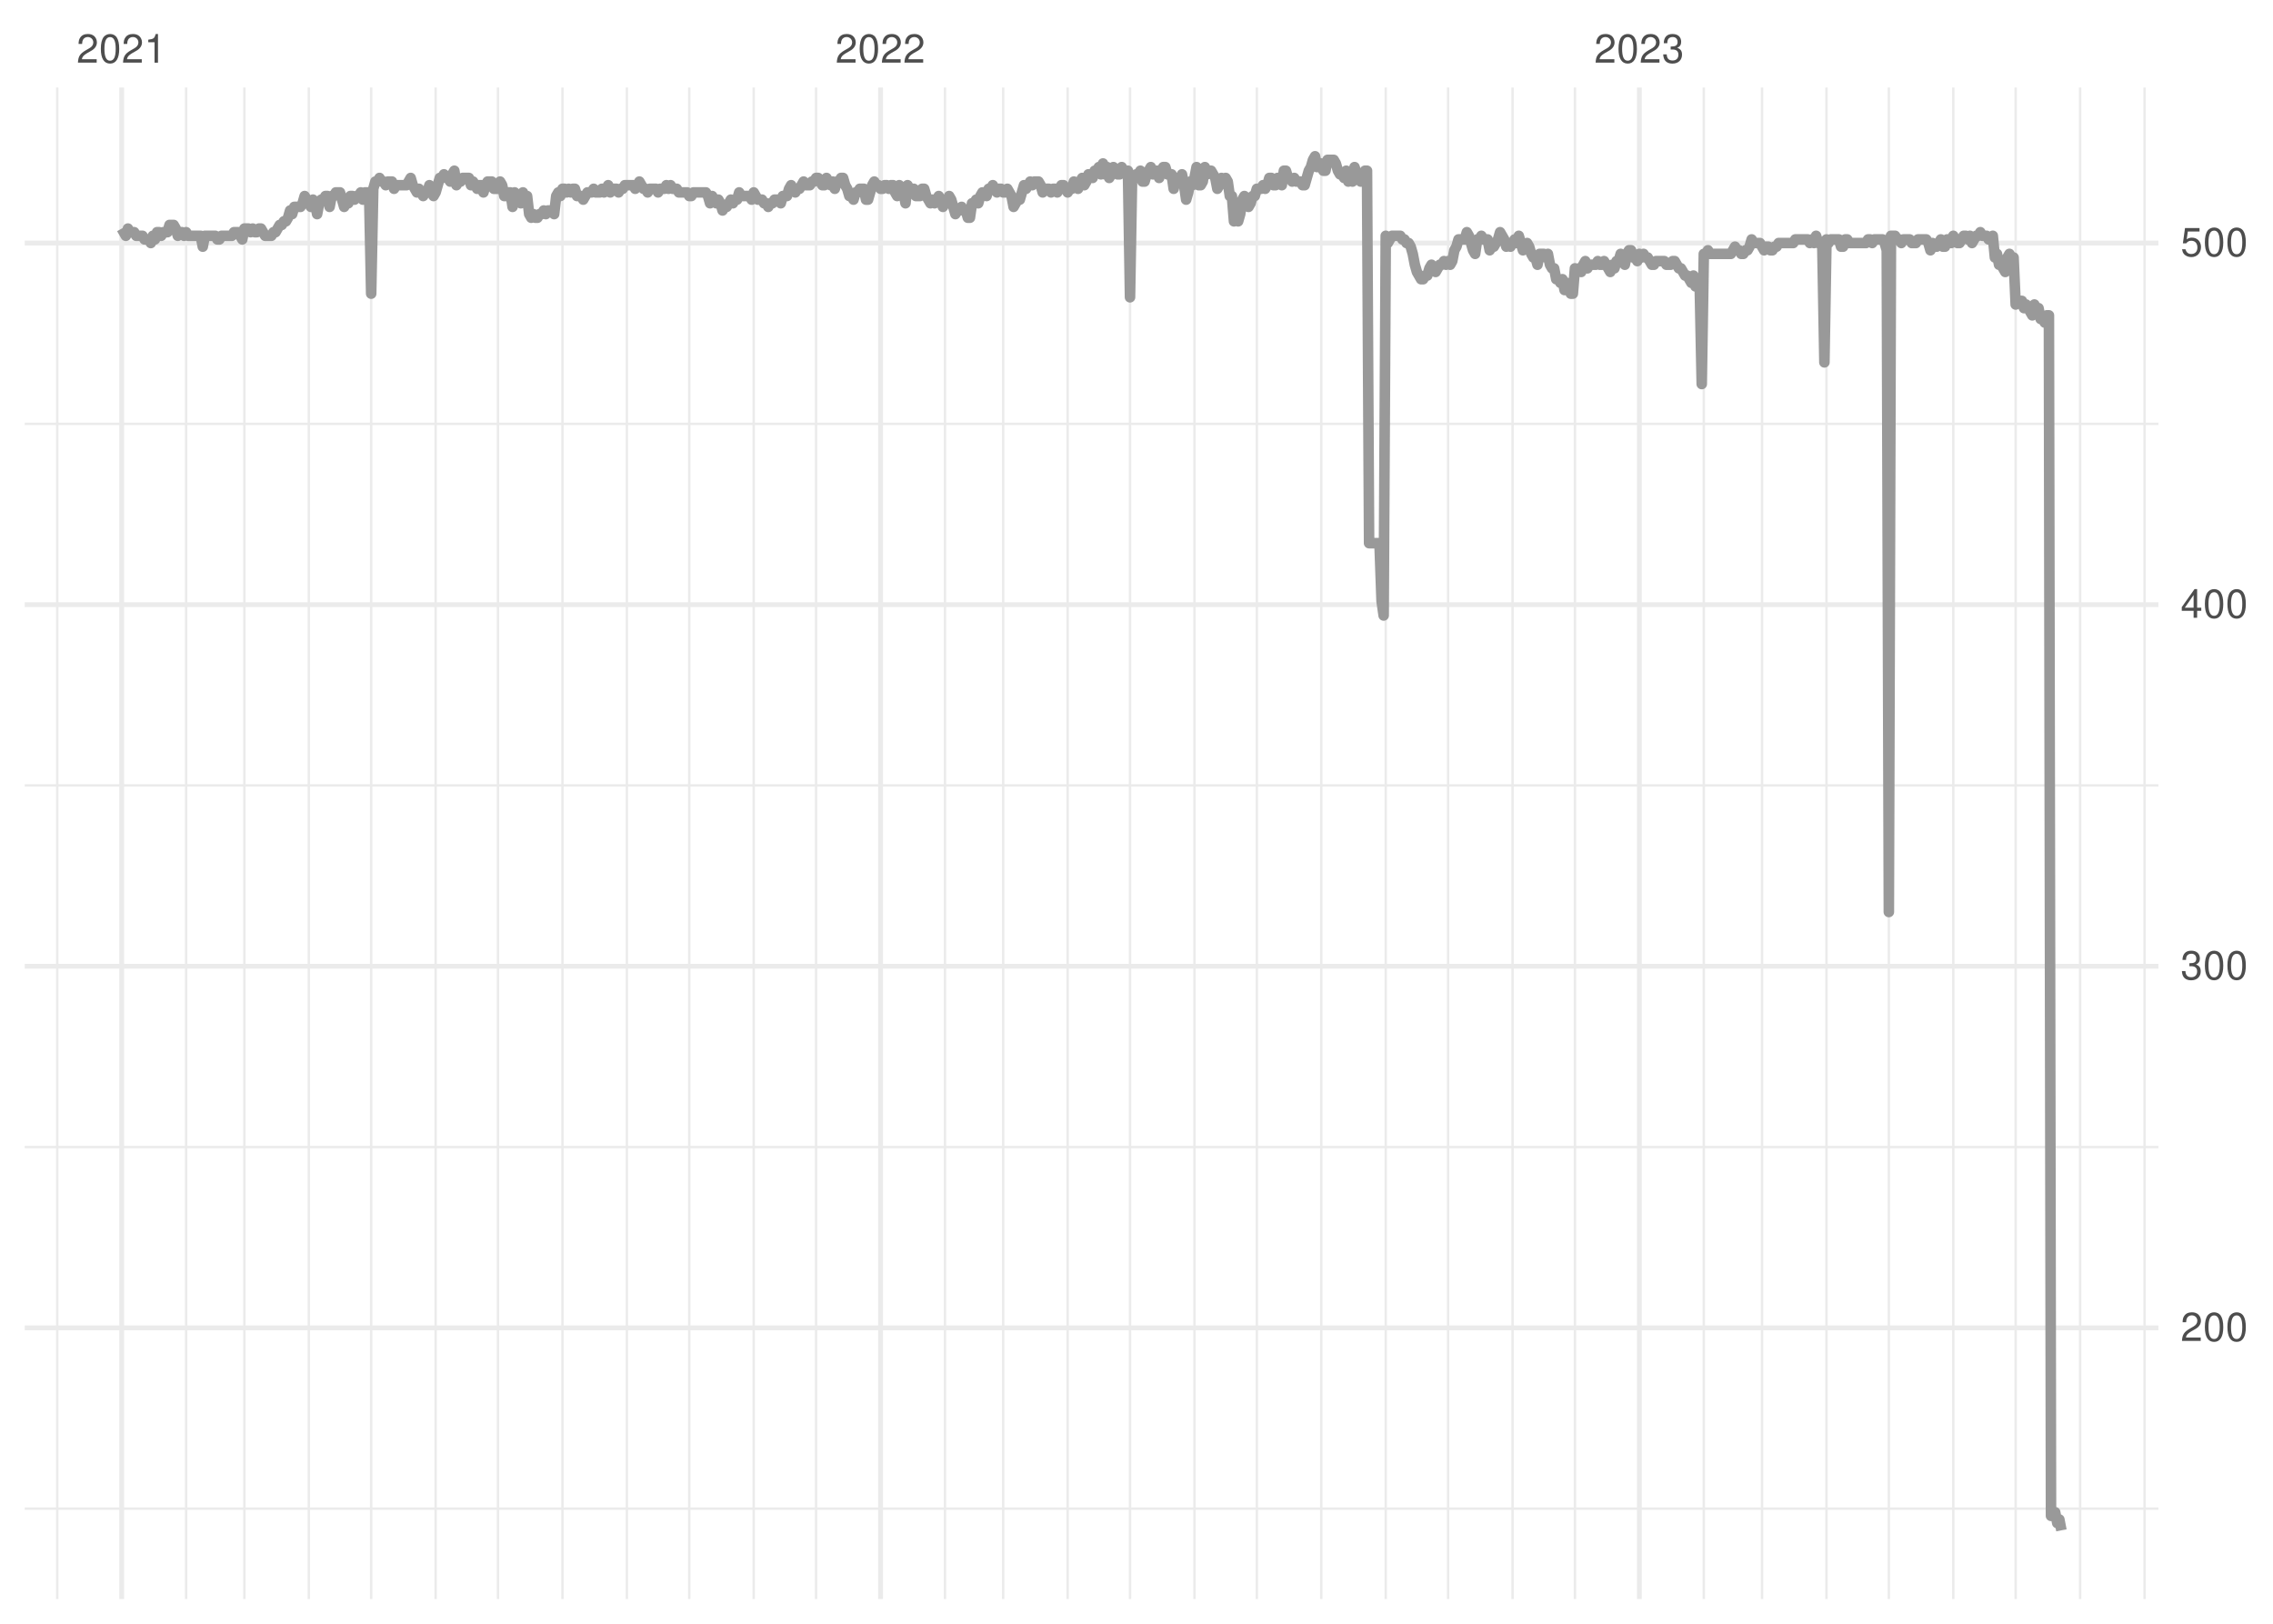 <?xml version="1.0" encoding="UTF-8"?>
<svg xmlns="http://www.w3.org/2000/svg" xmlns:xlink="http://www.w3.org/1999/xlink" width="504pt" height="360pt" viewBox="0 0 504 360" version="1.1">
<defs>
<g>
<symbol overflow="visible" id="glyph0-0">
<path style="stroke:none;" d=""/>
</symbol>
<symbol overflow="visible" id="glyph0-1">
<path style="stroke:none;" d="M 4.453 -0.766 L 1.172 -0.766 C 1.25 -1.297 1.531 -1.625 2.297 -2.094 L 3.172 -2.594 C 4.047 -3.062 4.5 -3.719 4.5 -4.5 C 4.5 -5.031 4.281 -5.531 3.922 -5.875 C 3.547 -6.203 3.094 -6.359 2.5 -6.359 C 1.703 -6.359 1.125 -6.078 0.781 -5.531 C 0.547 -5.203 0.453 -4.797 0.438 -4.156 L 1.219 -4.156 C 1.234 -4.594 1.297 -4.844 1.406 -5.062 C 1.594 -5.438 2 -5.688 2.469 -5.688 C 3.172 -5.688 3.703 -5.172 3.703 -4.484 C 3.703 -3.969 3.406 -3.531 2.859 -3.219 L 2.047 -2.75 C 0.75 -2 0.375 -1.406 0.297 -0.016 L 4.453 -0.016 Z M 4.453 -0.766 "/>
</symbol>
<symbol overflow="visible" id="glyph0-2">
<path style="stroke:none;" d="M 2.422 -6.359 C 1.844 -6.359 1.312 -6.094 0.984 -5.672 C 0.578 -5.109 0.375 -4.25 0.375 -3.078 C 0.375 -0.938 1.078 0.203 2.422 0.203 C 3.734 0.203 4.453 -0.938 4.453 -3.031 C 4.453 -4.25 4.266 -5.078 3.859 -5.672 C 3.531 -6.109 3.016 -6.359 2.422 -6.359 Z M 2.422 -5.672 C 3.25 -5.672 3.672 -4.828 3.672 -3.094 C 3.672 -1.281 3.266 -0.438 2.406 -0.438 C 1.578 -0.438 1.172 -1.312 1.172 -3.062 C 1.172 -4.828 1.578 -5.672 2.422 -5.672 Z M 2.422 -5.672 "/>
</symbol>
<symbol overflow="visible" id="glyph0-3">
<path style="stroke:none;" d="M 2.281 -4.531 L 2.281 0 L 3.047 0 L 3.047 -6.359 L 2.547 -6.359 C 2.266 -5.391 2.094 -5.25 0.891 -5.094 L 0.891 -4.531 Z M 2.281 -4.531 "/>
</symbol>
<symbol overflow="visible" id="glyph0-4">
<path style="stroke:none;" d="M 1.938 -2.922 L 2.359 -2.922 C 3.203 -2.922 3.656 -2.531 3.656 -1.766 C 3.656 -0.969 3.172 -0.484 2.375 -0.484 C 1.516 -0.484 1.109 -0.922 1.062 -1.844 L 0.281 -1.844 C 0.312 -1.344 0.406 -1 0.547 -0.719 C 0.875 -0.109 1.484 0.203 2.344 0.203 C 3.625 0.203 4.453 -0.578 4.453 -1.781 C 4.453 -2.594 4.141 -3.031 3.391 -3.297 C 3.969 -3.531 4.266 -3.969 4.266 -4.609 C 4.266 -5.703 3.547 -6.359 2.359 -6.359 C 1.109 -6.359 0.438 -5.656 0.406 -4.312 L 1.188 -4.312 C 1.203 -4.703 1.234 -4.922 1.328 -5.109 C 1.5 -5.469 1.891 -5.688 2.375 -5.688 C 3.062 -5.688 3.469 -5.266 3.469 -4.578 C 3.469 -4.141 3.312 -3.859 2.969 -3.719 C 2.766 -3.625 2.484 -3.594 1.938 -3.578 Z M 1.938 -2.922 "/>
</symbol>
<symbol overflow="visible" id="glyph0-5">
<path style="stroke:none;" d="M 2.875 -1.547 L 2.875 0 L 3.656 0 L 3.656 -1.547 L 4.578 -1.547 L 4.578 -2.234 L 3.656 -2.234 L 3.656 -6.359 L 3.078 -6.359 L 0.25 -2.359 L 0.25 -1.547 Z M 2.875 -2.234 L 0.922 -2.234 L 2.875 -5.047 Z M 2.875 -2.234 "/>
</symbol>
<symbol overflow="visible" id="glyph0-6">
<path style="stroke:none;" d="M 4.188 -6.234 L 0.969 -6.234 L 0.5 -2.844 L 1.219 -2.844 C 1.578 -3.266 1.875 -3.422 2.359 -3.422 C 3.203 -3.422 3.719 -2.844 3.719 -1.922 C 3.719 -1.031 3.203 -0.484 2.359 -0.484 C 1.688 -0.484 1.266 -0.828 1.078 -1.531 L 0.312 -1.531 C 0.406 -1.016 0.5 -0.781 0.688 -0.547 C 1.031 -0.078 1.672 0.203 2.375 0.203 C 3.641 0.203 4.516 -0.719 4.516 -2.031 C 4.516 -3.266 3.688 -4.109 2.5 -4.109 C 2.062 -4.109 1.703 -4 1.344 -3.734 L 1.594 -5.469 L 4.188 -5.469 Z M 4.188 -6.234 "/>
</symbol>
</g>
<clipPath id="clip1">
  <path d="M 5.48 334 L 478.59 334 L 478.59 335 L 5.48 335 Z M 5.48 334 "/>
</clipPath>
<clipPath id="clip2">
  <path d="M 5.48 254 L 478.59 254 L 478.59 255 L 5.48 255 Z M 5.48 254 "/>
</clipPath>
<clipPath id="clip3">
  <path d="M 5.48 173 L 478.59 173 L 478.59 175 L 5.48 175 Z M 5.48 173 "/>
</clipPath>
<clipPath id="clip4">
  <path d="M 5.48 93 L 478.59 93 L 478.59 95 L 5.48 95 Z M 5.48 93 "/>
</clipPath>
<clipPath id="clip5">
  <path d="M 12 19.41 L 13 19.41 L 13 354.52 L 12 354.52 Z M 12 19.41 "/>
</clipPath>
<clipPath id="clip6">
  <path d="M 41 19.41 L 42 19.41 L 42 354.52 L 41 354.52 Z M 41 19.41 "/>
</clipPath>
<clipPath id="clip7">
  <path d="M 53 19.41 L 55 19.41 L 55 354.52 L 53 354.52 Z M 53 19.41 "/>
</clipPath>
<clipPath id="clip8">
  <path d="M 68 19.41 L 69 19.41 L 69 354.52 L 68 354.52 Z M 68 19.41 "/>
</clipPath>
<clipPath id="clip9">
  <path d="M 82 19.41 L 83 19.41 L 83 354.52 L 82 354.52 Z M 82 19.41 "/>
</clipPath>
<clipPath id="clip10">
  <path d="M 96 19.41 L 97 19.41 L 97 354.52 L 96 354.52 Z M 96 19.41 "/>
</clipPath>
<clipPath id="clip11">
  <path d="M 110 19.41 L 111 19.41 L 111 354.52 L 110 354.52 Z M 110 19.41 "/>
</clipPath>
<clipPath id="clip12">
  <path d="M 124 19.41 L 125 19.41 L 125 354.52 L 124 354.52 Z M 124 19.41 "/>
</clipPath>
<clipPath id="clip13">
  <path d="M 138 19.41 L 140 19.41 L 140 354.52 L 138 354.52 Z M 138 19.41 "/>
</clipPath>
<clipPath id="clip14">
  <path d="M 152 19.41 L 154 19.41 L 154 354.52 L 152 354.52 Z M 152 19.41 "/>
</clipPath>
<clipPath id="clip15">
  <path d="M 166 19.41 L 168 19.41 L 168 354.52 L 166 354.52 Z M 166 19.41 "/>
</clipPath>
<clipPath id="clip16">
  <path d="M 180 19.41 L 182 19.41 L 182 354.52 L 180 354.52 Z M 180 19.41 "/>
</clipPath>
<clipPath id="clip17">
  <path d="M 209 19.41 L 210 19.41 L 210 354.52 L 209 354.52 Z M 209 19.41 "/>
</clipPath>
<clipPath id="clip18">
  <path d="M 222 19.41 L 223 19.41 L 223 354.52 L 222 354.52 Z M 222 19.41 "/>
</clipPath>
<clipPath id="clip19">
  <path d="M 236 19.41 L 237 19.41 L 237 354.52 L 236 354.52 Z M 236 19.41 "/>
</clipPath>
<clipPath id="clip20">
  <path d="M 250 19.41 L 251 19.41 L 251 354.52 L 250 354.52 Z M 250 19.41 "/>
</clipPath>
<clipPath id="clip21">
  <path d="M 264 19.41 L 266 19.41 L 266 354.52 L 264 354.52 Z M 264 19.41 "/>
</clipPath>
<clipPath id="clip22">
  <path d="M 278 19.41 L 279 19.41 L 279 354.52 L 278 354.52 Z M 278 19.41 "/>
</clipPath>
<clipPath id="clip23">
  <path d="M 292 19.41 L 294 19.41 L 294 354.52 L 292 354.52 Z M 292 19.41 "/>
</clipPath>
<clipPath id="clip24">
  <path d="M 307 19.41 L 308 19.41 L 308 354.52 L 307 354.52 Z M 307 19.41 "/>
</clipPath>
<clipPath id="clip25">
  <path d="M 320 19.41 L 322 19.41 L 322 354.52 L 320 354.52 Z M 320 19.41 "/>
</clipPath>
<clipPath id="clip26">
  <path d="M 335 19.41 L 336 19.41 L 336 354.52 L 335 354.52 Z M 335 19.41 "/>
</clipPath>
<clipPath id="clip27">
  <path d="M 348 19.41 L 350 19.41 L 350 354.52 L 348 354.52 Z M 348 19.41 "/>
</clipPath>
<clipPath id="clip28">
  <path d="M 377 19.41 L 379 19.41 L 379 354.52 L 377 354.52 Z M 377 19.41 "/>
</clipPath>
<clipPath id="clip29">
  <path d="M 390 19.41 L 391 19.41 L 391 354.52 L 390 354.52 Z M 390 19.41 "/>
</clipPath>
<clipPath id="clip30">
  <path d="M 404 19.41 L 406 19.41 L 406 354.52 L 404 354.52 Z M 404 19.41 "/>
</clipPath>
<clipPath id="clip31">
  <path d="M 418 19.41 L 420 19.41 L 420 354.52 L 418 354.52 Z M 418 19.41 "/>
</clipPath>
<clipPath id="clip32">
  <path d="M 432 19.41 L 434 19.41 L 434 354.52 L 432 354.52 Z M 432 19.41 "/>
</clipPath>
<clipPath id="clip33">
  <path d="M 446 19.41 L 448 19.41 L 448 354.52 L 446 354.52 Z M 446 19.41 "/>
</clipPath>
<clipPath id="clip34">
  <path d="M 460 19.41 L 462 19.41 L 462 354.52 L 460 354.52 Z M 460 19.41 "/>
</clipPath>
<clipPath id="clip35">
  <path d="M 475 19.41 L 476 19.41 L 476 354.52 L 475 354.52 Z M 475 19.41 "/>
</clipPath>
<clipPath id="clip36">
  <path d="M 5.48 293 L 478.59 293 L 478.59 295 L 5.48 295 Z M 5.48 293 "/>
</clipPath>
<clipPath id="clip37">
  <path d="M 5.48 213 L 478.59 213 L 478.59 215 L 5.48 215 Z M 5.48 213 "/>
</clipPath>
<clipPath id="clip38">
  <path d="M 5.48 133 L 478.59 133 L 478.59 135 L 5.48 135 Z M 5.48 133 "/>
</clipPath>
<clipPath id="clip39">
  <path d="M 5.48 53 L 478.59 53 L 478.59 55 L 5.48 55 Z M 5.48 53 "/>
</clipPath>
<clipPath id="clip40">
  <path d="M 26 19.41 L 28 19.41 L 28 354.52 L 26 354.52 Z M 26 19.41 "/>
</clipPath>
<clipPath id="clip41">
  <path d="M 194 19.41 L 196 19.41 L 196 354.52 L 194 354.52 Z M 194 19.41 "/>
</clipPath>
<clipPath id="clip42">
  <path d="M 362 19.41 L 365 19.41 L 365 354.52 L 362 354.52 Z M 362 19.41 "/>
</clipPath>
</defs>
<g id="surface11">
<rect x="0" y="0" width="504" height="360" style="fill:rgb(100%,100%,100%);fill-opacity:1;stroke:none;"/>
<g clip-path="url(#clip1)" clip-rule="nonzero">
<path style="fill:none;stroke-width:0.533;stroke-linecap:butt;stroke-linejoin:round;stroke:rgb(92.157%,92.157%,92.157%);stroke-opacity:1;stroke-miterlimit:10;" d="M 5.48 334.477 L 478.59 334.477 "/>
</g>
<g clip-path="url(#clip2)" clip-rule="nonzero">
<path style="fill:none;stroke-width:0.533;stroke-linecap:butt;stroke-linejoin:round;stroke:rgb(92.157%,92.157%,92.157%);stroke-opacity:1;stroke-miterlimit:10;" d="M 5.48 254.309 L 478.59 254.309 "/>
</g>
<g clip-path="url(#clip3)" clip-rule="nonzero">
<path style="fill:none;stroke-width:0.533;stroke-linecap:butt;stroke-linejoin:round;stroke:rgb(92.157%,92.157%,92.157%);stroke-opacity:1;stroke-miterlimit:10;" d="M 5.48 174.137 L 478.59 174.137 "/>
</g>
<g clip-path="url(#clip4)" clip-rule="nonzero">
<path style="fill:none;stroke-width:0.533;stroke-linecap:butt;stroke-linejoin:round;stroke:rgb(92.157%,92.157%,92.157%);stroke-opacity:1;stroke-miterlimit:10;" d="M 5.48 93.969 L 478.59 93.969 "/>
</g>
<g clip-path="url(#clip5)" clip-rule="nonzero">
<path style="fill:none;stroke-width:0.533;stroke-linecap:butt;stroke-linejoin:round;stroke:rgb(92.157%,92.157%,92.157%);stroke-opacity:1;stroke-miterlimit:10;" d="M 12.695 354.52 L 12.695 19.41 "/>
</g>
<g clip-path="url(#clip6)" clip-rule="nonzero">
<path style="fill:none;stroke-width:0.533;stroke-linecap:butt;stroke-linejoin:round;stroke:rgb(92.157%,92.157%,92.157%);stroke-opacity:1;stroke-miterlimit:10;" d="M 41.273 354.52 L 41.273 19.41 "/>
</g>
<g clip-path="url(#clip7)" clip-rule="nonzero">
<path style="fill:none;stroke-width:0.533;stroke-linecap:butt;stroke-linejoin:round;stroke:rgb(92.157%,92.157%,92.157%);stroke-opacity:1;stroke-miterlimit:10;" d="M 54.184 354.52 L 54.184 19.41 "/>
</g>
<g clip-path="url(#clip8)" clip-rule="nonzero">
<path style="fill:none;stroke-width:0.533;stroke-linecap:butt;stroke-linejoin:round;stroke:rgb(92.157%,92.157%,92.157%);stroke-opacity:1;stroke-miterlimit:10;" d="M 68.473 354.52 L 68.473 19.41 "/>
</g>
<g clip-path="url(#clip9)" clip-rule="nonzero">
<path style="fill:none;stroke-width:0.533;stroke-linecap:butt;stroke-linejoin:round;stroke:rgb(92.157%,92.157%,92.157%);stroke-opacity:1;stroke-miterlimit:10;" d="M 82.301 354.52 L 82.301 19.41 "/>
</g>
<g clip-path="url(#clip10)" clip-rule="nonzero">
<path style="fill:none;stroke-width:0.533;stroke-linecap:butt;stroke-linejoin:round;stroke:rgb(92.157%,92.157%,92.157%);stroke-opacity:1;stroke-miterlimit:10;" d="M 96.594 354.52 L 96.594 19.41 "/>
</g>
<g clip-path="url(#clip11)" clip-rule="nonzero">
<path style="fill:none;stroke-width:0.533;stroke-linecap:butt;stroke-linejoin:round;stroke:rgb(92.157%,92.157%,92.157%);stroke-opacity:1;stroke-miterlimit:10;" d="M 110.422 354.52 L 110.422 19.41 "/>
</g>
<g clip-path="url(#clip12)" clip-rule="nonzero">
<path style="fill:none;stroke-width:0.533;stroke-linecap:butt;stroke-linejoin:round;stroke:rgb(92.157%,92.157%,92.157%);stroke-opacity:1;stroke-miterlimit:10;" d="M 124.715 354.52 L 124.715 19.41 "/>
</g>
<g clip-path="url(#clip13)" clip-rule="nonzero">
<path style="fill:none;stroke-width:0.533;stroke-linecap:butt;stroke-linejoin:round;stroke:rgb(92.157%,92.157%,92.157%);stroke-opacity:1;stroke-miterlimit:10;" d="M 139.004 354.52 L 139.004 19.41 "/>
</g>
<g clip-path="url(#clip14)" clip-rule="nonzero">
<path style="fill:none;stroke-width:0.533;stroke-linecap:butt;stroke-linejoin:round;stroke:rgb(92.157%,92.157%,92.157%);stroke-opacity:1;stroke-miterlimit:10;" d="M 152.832 354.52 L 152.832 19.41 "/>
</g>
<g clip-path="url(#clip15)" clip-rule="nonzero">
<path style="fill:none;stroke-width:0.533;stroke-linecap:butt;stroke-linejoin:round;stroke:rgb(92.157%,92.157%,92.157%);stroke-opacity:1;stroke-miterlimit:10;" d="M 167.125 354.52 L 167.125 19.41 "/>
</g>
<g clip-path="url(#clip16)" clip-rule="nonzero">
<path style="fill:none;stroke-width:0.533;stroke-linecap:butt;stroke-linejoin:round;stroke:rgb(92.157%,92.157%,92.157%);stroke-opacity:1;stroke-miterlimit:10;" d="M 180.953 354.52 L 180.953 19.41 "/>
</g>
<g clip-path="url(#clip17)" clip-rule="nonzero">
<path style="fill:none;stroke-width:0.533;stroke-linecap:butt;stroke-linejoin:round;stroke:rgb(92.157%,92.157%,92.157%);stroke-opacity:1;stroke-miterlimit:10;" d="M 209.535 354.52 L 209.535 19.41 "/>
</g>
<g clip-path="url(#clip18)" clip-rule="nonzero">
<path style="fill:none;stroke-width:0.533;stroke-linecap:butt;stroke-linejoin:round;stroke:rgb(92.157%,92.157%,92.157%);stroke-opacity:1;stroke-miterlimit:10;" d="M 222.441 354.52 L 222.441 19.41 "/>
</g>
<g clip-path="url(#clip19)" clip-rule="nonzero">
<path style="fill:none;stroke-width:0.533;stroke-linecap:butt;stroke-linejoin:round;stroke:rgb(92.157%,92.157%,92.157%);stroke-opacity:1;stroke-miterlimit:10;" d="M 236.734 354.52 L 236.734 19.41 "/>
</g>
<g clip-path="url(#clip20)" clip-rule="nonzero">
<path style="fill:none;stroke-width:0.533;stroke-linecap:butt;stroke-linejoin:round;stroke:rgb(92.157%,92.157%,92.157%);stroke-opacity:1;stroke-miterlimit:10;" d="M 250.562 354.52 L 250.562 19.41 "/>
</g>
<g clip-path="url(#clip21)" clip-rule="nonzero">
<path style="fill:none;stroke-width:0.533;stroke-linecap:butt;stroke-linejoin:round;stroke:rgb(92.157%,92.157%,92.157%);stroke-opacity:1;stroke-miterlimit:10;" d="M 264.852 354.52 L 264.852 19.41 "/>
</g>
<g clip-path="url(#clip22)" clip-rule="nonzero">
<path style="fill:none;stroke-width:0.533;stroke-linecap:butt;stroke-linejoin:round;stroke:rgb(92.157%,92.157%,92.157%);stroke-opacity:1;stroke-miterlimit:10;" d="M 278.684 354.52 L 278.684 19.41 "/>
</g>
<g clip-path="url(#clip23)" clip-rule="nonzero">
<path style="fill:none;stroke-width:0.533;stroke-linecap:butt;stroke-linejoin:round;stroke:rgb(92.157%,92.157%,92.157%);stroke-opacity:1;stroke-miterlimit:10;" d="M 292.973 354.52 L 292.973 19.41 "/>
</g>
<g clip-path="url(#clip24)" clip-rule="nonzero">
<path style="fill:none;stroke-width:0.533;stroke-linecap:butt;stroke-linejoin:round;stroke:rgb(92.157%,92.157%,92.157%);stroke-opacity:1;stroke-miterlimit:10;" d="M 307.266 354.52 L 307.266 19.41 "/>
</g>
<g clip-path="url(#clip25)" clip-rule="nonzero">
<path style="fill:none;stroke-width:0.533;stroke-linecap:butt;stroke-linejoin:round;stroke:rgb(92.157%,92.157%,92.157%);stroke-opacity:1;stroke-miterlimit:10;" d="M 321.094 354.52 L 321.094 19.41 "/>
</g>
<g clip-path="url(#clip26)" clip-rule="nonzero">
<path style="fill:none;stroke-width:0.533;stroke-linecap:butt;stroke-linejoin:round;stroke:rgb(92.157%,92.157%,92.157%);stroke-opacity:1;stroke-miterlimit:10;" d="M 335.383 354.52 L 335.383 19.41 "/>
</g>
<g clip-path="url(#clip27)" clip-rule="nonzero">
<path style="fill:none;stroke-width:0.533;stroke-linecap:butt;stroke-linejoin:round;stroke:rgb(92.157%,92.157%,92.157%);stroke-opacity:1;stroke-miterlimit:10;" d="M 349.215 354.52 L 349.215 19.41 "/>
</g>
<g clip-path="url(#clip28)" clip-rule="nonzero">
<path style="fill:none;stroke-width:0.533;stroke-linecap:butt;stroke-linejoin:round;stroke:rgb(92.157%,92.157%,92.157%);stroke-opacity:1;stroke-miterlimit:10;" d="M 377.793 354.52 L 377.793 19.41 "/>
</g>
<g clip-path="url(#clip29)" clip-rule="nonzero">
<path style="fill:none;stroke-width:0.533;stroke-linecap:butt;stroke-linejoin:round;stroke:rgb(92.157%,92.157%,92.157%);stroke-opacity:1;stroke-miterlimit:10;" d="M 390.703 354.52 L 390.703 19.41 "/>
</g>
<g clip-path="url(#clip30)" clip-rule="nonzero">
<path style="fill:none;stroke-width:0.533;stroke-linecap:butt;stroke-linejoin:round;stroke:rgb(92.157%,92.157%,92.157%);stroke-opacity:1;stroke-miterlimit:10;" d="M 404.992 354.52 L 404.992 19.41 "/>
</g>
<g clip-path="url(#clip31)" clip-rule="nonzero">
<path style="fill:none;stroke-width:0.533;stroke-linecap:butt;stroke-linejoin:round;stroke:rgb(92.157%,92.157%,92.157%);stroke-opacity:1;stroke-miterlimit:10;" d="M 418.82 354.52 L 418.82 19.41 "/>
</g>
<g clip-path="url(#clip32)" clip-rule="nonzero">
<path style="fill:none;stroke-width:0.533;stroke-linecap:butt;stroke-linejoin:round;stroke:rgb(92.157%,92.157%,92.157%);stroke-opacity:1;stroke-miterlimit:10;" d="M 433.113 354.52 L 433.113 19.41 "/>
</g>
<g clip-path="url(#clip33)" clip-rule="nonzero">
<path style="fill:none;stroke-width:0.533;stroke-linecap:butt;stroke-linejoin:round;stroke:rgb(92.157%,92.157%,92.157%);stroke-opacity:1;stroke-miterlimit:10;" d="M 446.941 354.52 L 446.941 19.41 "/>
</g>
<g clip-path="url(#clip34)" clip-rule="nonzero">
<path style="fill:none;stroke-width:0.533;stroke-linecap:butt;stroke-linejoin:round;stroke:rgb(92.157%,92.157%,92.157%);stroke-opacity:1;stroke-miterlimit:10;" d="M 461.234 354.52 L 461.234 19.41 "/>
</g>
<g clip-path="url(#clip35)" clip-rule="nonzero">
<path style="fill:none;stroke-width:0.533;stroke-linecap:butt;stroke-linejoin:round;stroke:rgb(92.157%,92.157%,92.157%);stroke-opacity:1;stroke-miterlimit:10;" d="M 475.523 354.52 L 475.523 19.41 "/>
</g>
<g clip-path="url(#clip36)" clip-rule="nonzero">
<path style="fill:none;stroke-width:1.067;stroke-linecap:butt;stroke-linejoin:round;stroke:rgb(92.157%,92.157%,92.157%);stroke-opacity:1;stroke-miterlimit:10;" d="M 5.48 294.395 L 478.59 294.395 "/>
</g>
<g clip-path="url(#clip37)" clip-rule="nonzero">
<path style="fill:none;stroke-width:1.067;stroke-linecap:butt;stroke-linejoin:round;stroke:rgb(92.157%,92.157%,92.157%);stroke-opacity:1;stroke-miterlimit:10;" d="M 5.48 214.223 L 478.59 214.223 "/>
</g>
<g clip-path="url(#clip38)" clip-rule="nonzero">
<path style="fill:none;stroke-width:1.067;stroke-linecap:butt;stroke-linejoin:round;stroke:rgb(92.157%,92.157%,92.157%);stroke-opacity:1;stroke-miterlimit:10;" d="M 5.48 134.055 L 478.59 134.055 "/>
</g>
<g clip-path="url(#clip39)" clip-rule="nonzero">
<path style="fill:none;stroke-width:1.067;stroke-linecap:butt;stroke-linejoin:round;stroke:rgb(92.157%,92.157%,92.157%);stroke-opacity:1;stroke-miterlimit:10;" d="M 5.48 53.883 L 478.59 53.883 "/>
</g>
<g clip-path="url(#clip40)" clip-rule="nonzero">
<path style="fill:none;stroke-width:1.067;stroke-linecap:butt;stroke-linejoin:round;stroke:rgb(92.157%,92.157%,92.157%);stroke-opacity:1;stroke-miterlimit:10;" d="M 26.984 354.52 L 26.984 19.41 "/>
</g>
<g clip-path="url(#clip41)" clip-rule="nonzero">
<path style="fill:none;stroke-width:1.067;stroke-linecap:butt;stroke-linejoin:round;stroke:rgb(92.157%,92.157%,92.157%);stroke-opacity:1;stroke-miterlimit:10;" d="M 195.246 354.52 L 195.246 19.41 "/>
</g>
<g clip-path="url(#clip42)" clip-rule="nonzero">
<path style="fill:none;stroke-width:1.067;stroke-linecap:butt;stroke-linejoin:round;stroke:rgb(92.157%,92.157%,92.157%);stroke-opacity:1;stroke-miterlimit:10;" d="M 363.504 354.52 L 363.504 19.41 "/>
</g>
<path style="fill:none;stroke-width:2.347;stroke-linecap:butt;stroke-linejoin:round;stroke:rgb(60%,60%,60%);stroke-opacity:1;stroke-miterlimit:10;" d="M 26.984 50.676 L 27.445 51.48 L 27.906 52.281 L 28.367 50.676 L 28.828 51.48 L 29.75 51.48 L 30.211 52.281 L 31.594 52.281 L 32.055 53.082 L 32.977 53.082 L 33.438 53.883 L 33.898 52.281 L 34.359 53.082 L 34.82 51.48 L 35.281 51.48 L 35.742 52.281 L 36.203 51.48 L 37.125 51.48 L 37.586 49.875 L 38.508 49.875 L 38.969 50.676 L 39.43 52.281 L 39.891 51.48 L 40.352 51.48 L 40.812 52.281 L 41.273 51.48 L 41.734 52.281 L 44.5 52.281 L 44.961 54.688 L 45.426 52.281 L 47.73 52.281 L 48.191 53.082 L 48.652 53.082 L 49.113 52.281 L 51.418 52.281 L 51.879 51.48 L 52.801 51.48 L 53.723 53.082 L 54.184 50.676 L 55.105 50.676 L 55.566 51.48 L 56.027 50.676 L 56.488 51.48 L 56.949 51.48 L 57.41 50.676 L 57.871 50.676 L 58.332 51.48 L 58.793 52.281 L 60.176 52.281 L 60.637 51.48 L 61.098 51.48 L 61.559 50.676 L 62.02 49.875 L 62.48 49.875 L 62.941 49.074 L 63.402 49.074 L 63.863 48.273 L 64.324 46.668 L 64.785 47.469 L 65.246 45.867 L 66.629 45.867 L 67.09 45.066 L 67.551 43.461 L 68.012 44.262 L 68.473 45.066 L 68.934 45.867 L 69.395 44.262 L 69.855 45.066 L 70.316 47.469 L 70.777 45.066 L 71.238 44.262 L 71.699 44.262 L 72.16 43.461 L 72.621 43.461 L 73.082 45.867 L 73.543 43.461 L 74.004 43.461 L 74.465 42.66 L 75.387 42.66 L 75.848 44.262 L 76.309 45.867 L 76.77 45.066 L 77.23 45.066 L 77.691 43.461 L 78.152 43.461 L 78.613 44.262 L 79.074 43.461 L 79.535 43.461 L 79.996 42.66 L 80.457 44.262 L 80.918 42.66 L 81.84 42.66 L 82.301 65.109 L 82.766 41.859 L 83.227 40.254 L 83.688 40.254 L 84.148 39.453 L 84.609 40.254 L 85.07 40.254 L 85.531 41.059 L 85.992 40.254 L 86.914 40.254 L 87.375 41.859 L 87.836 41.059 L 90.141 41.059 L 90.602 40.254 L 91.062 39.453 L 91.523 41.059 L 92.445 42.66 L 92.906 41.859 L 93.828 43.461 L 94.289 42.66 L 94.75 42.66 L 95.211 41.059 L 95.672 42.66 L 96.133 43.461 L 96.594 42.66 L 97.055 41.059 L 97.516 39.453 L 97.977 39.453 L 98.438 38.652 L 98.898 39.453 L 99.359 39.453 L 99.82 40.254 L 100.281 38.652 L 100.742 37.852 L 101.203 41.059 L 101.664 40.254 L 102.125 40.254 L 102.586 39.453 L 103.969 39.453 L 104.43 41.059 L 104.891 40.254 L 105.352 41.059 L 105.812 41.859 L 106.273 41.059 L 106.734 41.059 L 107.195 42.66 L 107.656 41.059 L 108.117 40.254 L 109.039 40.254 L 109.5 41.859 L 110.422 41.859 L 110.883 40.254 L 111.344 41.059 L 111.805 43.461 L 112.266 43.461 L 112.727 42.66 L 113.188 42.66 L 113.648 45.867 L 114.109 42.66 L 114.57 43.461 L 115.031 43.461 L 115.492 45.066 L 115.953 42.66 L 116.414 44.262 L 116.875 43.461 L 117.336 47.469 L 117.797 48.273 L 118.258 47.469 L 118.719 48.273 L 119.18 48.273 L 119.641 47.469 L 120.105 47.469 L 120.566 46.668 L 121.027 47.469 L 121.488 46.668 L 122.41 46.668 L 122.871 47.469 L 123.332 43.461 L 123.793 42.66 L 124.254 43.461 L 124.715 41.859 L 125.176 41.859 L 125.637 42.66 L 126.098 41.859 L 126.559 42.66 L 127.02 41.859 L 127.48 41.859 L 127.941 43.461 L 128.863 43.461 L 129.324 44.262 L 130.246 42.66 L 131.168 42.66 L 131.629 41.859 L 132.09 42.66 L 133.012 42.66 L 133.473 41.859 L 133.934 42.66 L 134.855 41.059 L 135.316 42.66 L 135.777 41.859 L 136.699 41.859 L 137.16 42.66 L 137.621 41.859 L 138.082 41.859 L 138.543 41.059 L 140.387 41.059 L 140.848 41.859 L 141.309 41.059 L 141.77 40.254 L 142.23 41.059 L 142.691 41.859 L 143.152 41.859 L 143.613 42.66 L 144.074 41.859 L 145.457 41.859 L 145.918 42.66 L 146.379 41.859 L 147.301 41.859 L 147.762 41.059 L 148.223 41.859 L 148.684 41.059 L 149.145 41.859 L 150.066 41.859 L 150.527 42.66 L 152.371 42.66 L 152.832 43.461 L 153.293 43.461 L 153.754 42.66 L 156.52 42.66 L 156.98 43.461 L 157.445 45.066 L 157.906 43.461 L 158.367 44.262 L 158.828 45.066 L 159.289 44.262 L 159.75 45.066 L 160.211 46.668 L 160.672 45.867 L 161.133 45.867 L 161.594 45.066 L 162.055 44.262 L 162.516 45.066 L 162.977 44.262 L 163.438 44.262 L 163.898 42.66 L 164.359 43.461 L 166.203 43.461 L 166.664 44.262 L 167.125 42.66 L 168.047 44.262 L 168.969 44.262 L 169.43 45.066 L 169.891 45.066 L 170.352 45.867 L 170.812 45.066 L 171.273 45.066 L 171.734 44.262 L 172.656 44.262 L 173.117 45.066 L 173.578 43.461 L 174.5 43.461 L 174.961 41.859 L 175.422 41.059 L 176.344 42.66 L 176.805 41.859 L 177.266 41.859 L 177.727 41.059 L 178.188 40.254 L 178.648 41.059 L 179.57 41.059 L 180.031 40.254 L 180.492 40.254 L 180.953 39.453 L 181.414 39.453 L 181.875 40.254 L 182.336 41.059 L 182.797 41.059 L 183.258 39.453 L 183.719 40.254 L 184.18 41.059 L 184.641 40.254 L 185.102 41.859 L 185.562 40.254 L 186.023 40.254 L 186.484 39.453 L 186.945 39.453 L 187.406 41.059 L 187.867 41.859 L 188.328 43.461 L 188.789 43.461 L 189.25 44.262 L 189.711 42.66 L 190.172 42.66 L 190.633 41.859 L 191.555 41.859 L 192.016 44.262 L 192.477 44.262 L 193.398 41.059 L 193.859 40.254 L 194.32 41.059 L 194.785 41.059 L 195.246 41.859 L 195.707 41.859 L 196.168 41.059 L 196.629 41.059 L 197.09 41.859 L 197.551 41.059 L 198.012 41.059 L 198.473 42.66 L 198.934 43.461 L 199.395 41.059 L 200.316 42.66 L 200.777 45.066 L 201.238 41.059 L 202.16 42.66 L 202.621 41.859 L 203.082 43.461 L 204.004 43.461 L 204.465 41.859 L 204.926 41.859 L 205.387 43.461 L 205.848 44.262 L 206.309 45.066 L 206.77 44.262 L 207.23 45.066 L 207.691 44.262 L 208.152 43.461 L 208.613 44.262 L 209.074 45.867 L 209.535 45.066 L 209.996 45.066 L 210.457 43.461 L 210.918 44.262 L 211.379 45.867 L 211.84 47.469 L 212.301 46.668 L 212.762 46.668 L 213.223 45.867 L 213.684 46.668 L 214.145 46.668 L 214.605 48.273 L 215.066 48.273 L 215.527 45.066 L 215.988 45.066 L 216.449 44.262 L 216.91 45.066 L 217.371 43.461 L 217.832 42.66 L 218.293 42.66 L 218.754 43.461 L 219.215 41.859 L 219.676 41.859 L 220.137 41.059 L 221.059 42.66 L 221.52 41.859 L 221.98 41.859 L 222.441 42.66 L 222.902 42.66 L 223.363 41.859 L 224.285 43.461 L 224.746 45.867 L 225.207 45.066 L 225.668 44.262 L 226.129 44.262 L 227.051 41.059 L 227.512 41.859 L 227.973 41.059 L 228.434 40.254 L 228.895 41.059 L 229.355 40.254 L 230.277 40.254 L 230.738 41.059 L 231.199 42.66 L 231.66 41.859 L 232.586 41.859 L 233.047 42.66 L 233.508 41.859 L 233.969 41.859 L 234.43 42.66 L 235.352 41.059 L 235.812 41.059 L 236.734 42.66 L 237.195 41.859 L 237.656 41.859 L 238.117 40.254 L 238.578 41.059 L 239.039 41.859 L 239.5 40.254 L 239.961 39.453 L 240.422 41.059 L 240.883 40.254 L 241.344 38.652 L 241.805 38.652 L 242.266 39.453 L 242.727 37.852 L 243.188 37.852 L 243.648 37.047 L 244.109 38.652 L 244.57 36.246 L 245.031 38.652 L 245.492 37.047 L 245.953 39.453 L 246.414 38.652 L 246.875 37.047 L 247.336 37.852 L 247.797 38.652 L 248.258 38.652 L 248.719 37.047 L 249.18 37.852 L 249.641 38.652 L 250.102 37.852 L 250.562 65.91 L 251.023 39.453 L 251.484 39.453 L 251.945 38.652 L 252.406 38.652 L 252.867 37.852 L 253.328 40.254 L 253.789 40.254 L 254.25 38.652 L 254.711 37.852 L 255.172 37.047 L 255.633 38.652 L 256.094 37.852 L 256.555 37.852 L 257.016 39.453 L 257.477 37.852 L 257.938 37.047 L 258.398 37.047 L 258.859 38.652 L 259.781 38.652 L 260.242 41.859 L 260.703 39.453 L 261.164 39.453 L 261.625 40.254 L 262.086 38.652 L 262.547 41.059 L 263.008 44.262 L 263.469 42.66 L 263.93 40.254 L 264.391 41.059 L 264.852 39.453 L 265.312 37.047 L 265.773 41.059 L 266.234 41.059 L 266.695 40.254 L 267.156 37.047 L 267.617 38.652 L 268.078 37.852 L 268.539 37.852 L 269 38.652 L 269.465 39.453 L 269.926 41.859 L 270.387 41.059 L 270.848 39.453 L 271.309 40.254 L 271.77 39.453 L 272.23 40.254 L 272.691 43.461 L 273.152 43.461 L 273.613 49.074 L 274.074 47.469 L 274.535 49.074 L 274.996 47.469 L 275.457 44.262 L 275.918 43.461 L 276.379 44.262 L 276.84 45.867 L 277.301 45.066 L 277.762 43.461 L 278.223 43.461 L 278.684 41.859 L 279.605 41.859 L 280.066 41.059 L 280.527 41.859 L 280.988 41.059 L 281.449 39.453 L 281.91 39.453 L 282.371 41.059 L 282.832 41.059 L 283.293 39.453 L 283.754 39.453 L 284.215 41.059 L 284.676 37.852 L 285.137 37.852 L 285.598 39.453 L 286.059 39.453 L 286.52 40.254 L 286.98 39.453 L 287.441 40.254 L 288.363 40.254 L 288.824 41.059 L 289.285 41.059 L 289.746 39.453 L 290.207 37.852 L 290.668 37.047 L 291.129 35.445 L 291.59 34.645 L 292.051 37.047 L 292.512 36.246 L 292.973 36.246 L 293.434 37.852 L 293.895 37.852 L 294.355 35.445 L 295.738 35.445 L 296.199 36.246 L 296.66 37.852 L 297.121 38.652 L 297.582 38.652 L 298.043 39.453 L 298.504 37.852 L 298.965 40.254 L 299.426 39.453 L 299.887 40.254 L 300.348 37.047 L 300.809 38.652 L 301.73 40.254 L 302.191 39.453 L 302.652 37.852 L 303.113 37.852 L 303.574 120.426 L 305.879 120.426 L 306.34 133.254 L 306.801 136.457 L 307.266 52.281 L 307.727 53.883 L 308.648 52.281 L 310.492 52.281 L 310.953 53.082 L 311.414 53.082 L 311.875 53.883 L 312.336 53.883 L 312.797 54.688 L 313.258 56.289 L 313.719 58.695 L 314.18 60.297 L 314.641 61.098 L 315.102 61.902 L 315.562 61.902 L 316.023 61.098 L 316.484 61.098 L 316.945 59.496 L 317.406 58.695 L 318.328 60.297 L 319.25 58.695 L 319.711 58.695 L 320.172 57.891 L 320.633 58.695 L 321.094 57.891 L 321.555 58.695 L 322.016 57.891 L 322.477 55.488 L 322.938 54.688 L 323.398 53.082 L 324.781 53.082 L 325.242 51.48 L 325.703 52.281 L 326.164 53.883 L 326.625 55.488 L 327.086 56.289 L 327.547 53.082 L 328.008 53.082 L 328.469 52.281 L 328.93 53.082 L 329.852 53.082 L 330.312 55.488 L 330.773 54.688 L 331.234 54.688 L 331.695 53.883 L 332.156 53.082 L 332.617 51.48 L 333.539 53.082 L 334 54.688 L 334.461 53.883 L 334.922 54.688 L 335.383 53.883 L 335.844 53.082 L 336.305 53.883 L 336.766 52.281 L 337.227 53.883 L 337.688 55.488 L 338.148 54.688 L 338.609 53.883 L 339.07 54.688 L 339.531 56.289 L 339.992 57.09 L 340.453 57.09 L 340.914 58.695 L 341.375 56.289 L 342.297 56.289 L 342.758 57.09 L 343.219 56.289 L 343.68 58.695 L 344.141 59.496 L 344.605 59.496 L 345.066 61.902 L 345.527 61.902 L 345.988 62.703 L 346.449 61.902 L 346.91 64.305 L 347.371 62.703 L 347.832 63.504 L 348.293 65.109 L 348.754 65.109 L 349.215 59.496 L 349.676 60.297 L 350.137 59.496 L 350.598 60.297 L 351.059 58.695 L 351.52 57.891 L 351.98 59.496 L 352.441 58.695 L 353.824 58.695 L 354.285 57.891 L 354.746 58.695 L 355.207 58.695 L 355.668 57.891 L 356.129 58.695 L 357.051 60.297 L 357.512 58.695 L 357.973 59.496 L 358.434 57.891 L 358.895 57.891 L 359.355 56.289 L 359.816 57.891 L 360.277 58.695 L 360.738 56.289 L 361.199 55.488 L 361.66 55.488 L 362.121 57.09 L 362.582 57.09 L 363.043 57.891 L 363.504 56.289 L 363.965 57.09 L 364.426 56.289 L 364.887 57.09 L 365.348 57.09 L 365.809 57.891 L 366.27 58.695 L 366.73 58.695 L 367.191 57.891 L 369.035 57.891 L 369.496 58.695 L 370.418 58.695 L 370.879 57.891 L 371.34 57.891 L 371.801 58.695 L 372.262 59.496 L 372.723 59.496 L 373.645 61.098 L 374.105 61.098 L 374.566 61.902 L 375.027 62.703 L 375.488 61.098 L 375.949 63.504 L 376.41 63.504 L 376.871 62.703 L 377.332 85.148 L 377.793 56.289 L 378.254 56.289 L 378.715 55.488 L 379.176 56.289 L 383.789 56.289 L 384.711 54.688 L 385.172 55.488 L 385.633 55.488 L 386.094 56.289 L 386.555 56.289 L 387.016 55.488 L 387.477 55.488 L 387.938 54.688 L 388.398 53.082 L 388.859 53.883 L 390.242 53.883 L 390.703 54.688 L 391.164 55.488 L 391.625 54.688 L 392.086 54.688 L 392.547 55.488 L 393.008 55.488 L 393.469 54.688 L 393.93 54.688 L 394.391 53.883 L 397.617 53.883 L 398.078 53.082 L 400.844 53.082 L 401.305 53.883 L 401.766 53.082 L 402.227 53.883 L 402.688 52.281 L 403.148 53.883 L 403.609 53.883 L 404.07 54.688 L 404.531 80.34 L 404.992 53.082 L 405.453 53.883 L 405.914 53.082 L 407.758 53.082 L 408.219 54.688 L 408.68 54.688 L 409.141 53.082 L 409.602 53.082 L 410.062 53.883 L 413.75 53.883 L 414.211 53.082 L 414.672 53.082 L 415.133 53.883 L 415.594 53.082 L 417.438 53.082 L 417.898 53.883 L 418.359 55.488 L 418.82 202.199 L 419.285 52.281 L 420.207 52.281 L 420.668 53.082 L 421.129 53.082 L 421.59 53.883 L 422.051 53.082 L 423.434 53.082 L 423.895 53.883 L 424.816 53.883 L 425.277 53.082 L 427.121 53.082 L 427.582 53.883 L 428.043 55.488 L 428.504 53.883 L 428.965 54.688 L 429.426 54.688 L 429.887 53.883 L 430.348 53.082 L 430.809 54.688 L 431.27 54.688 L 431.73 53.082 L 432.191 53.082 L 432.652 53.883 L 433.113 52.281 L 434.035 53.883 L 434.496 53.883 L 435.418 52.281 L 435.879 52.281 L 436.34 53.082 L 436.801 52.281 L 437.262 53.883 L 438.184 52.281 L 438.645 52.281 L 439.105 51.48 L 439.566 52.281 L 440.488 52.281 L 440.949 53.082 L 441.41 53.082 L 441.871 52.281 L 442.332 57.09 L 442.793 56.289 L 443.254 58.695 L 443.715 58.695 L 444.637 60.297 L 445.098 57.09 L 445.559 56.289 L 446.02 57.09 L 446.48 57.09 L 446.941 67.512 L 447.402 66.711 L 448.324 66.711 L 448.785 68.316 L 449.246 67.512 L 449.707 68.316 L 450.629 69.918 L 451.09 67.512 L 451.551 69.117 L 452.012 68.316 L 452.473 70.719 L 452.934 70.719 L 453.395 71.52 L 453.855 69.918 L 454.316 69.918 L 454.777 336.082 L 455.238 336.082 L 455.699 335.281 L 456.16 337.684 L 456.625 336.883 L 457.086 339.289 "/>
<g style="fill:rgb(30.196%,30.196%,30.196%);fill-opacity:1;">
  <use xlink:href="#glyph0-1" x="16.984" y="13.896"/>
  <use xlink:href="#glyph0-2" x="21.984" y="13.896"/>
  <use xlink:href="#glyph0-1" x="26.984" y="13.896"/>
  <use xlink:href="#glyph0-3" x="31.984" y="13.896"/>
</g>
<g style="fill:rgb(30.196%,30.196%,30.196%);fill-opacity:1;">
  <use xlink:href="#glyph0-1" x="185.246" y="13.896"/>
  <use xlink:href="#glyph0-2" x="190.246" y="13.896"/>
  <use xlink:href="#glyph0-1" x="195.246" y="13.896"/>
  <use xlink:href="#glyph0-1" x="200.246" y="13.896"/>
</g>
<g style="fill:rgb(30.196%,30.196%,30.196%);fill-opacity:1;">
  <use xlink:href="#glyph0-1" x="353.504" y="13.896"/>
  <use xlink:href="#glyph0-2" x="358.504" y="13.896"/>
  <use xlink:href="#glyph0-1" x="363.504" y="13.896"/>
  <use xlink:href="#glyph0-4" x="368.504" y="13.896"/>
</g>
<g style="fill:rgb(30.196%,30.196%,30.196%);fill-opacity:1;">
  <use xlink:href="#glyph0-1" x="483.52" y="297.31"/>
  <use xlink:href="#glyph0-2" x="488.52" y="297.31"/>
  <use xlink:href="#glyph0-2" x="493.52" y="297.31"/>
</g>
<g style="fill:rgb(30.196%,30.196%,30.196%);fill-opacity:1;">
  <use xlink:href="#glyph0-4" x="483.52" y="217.138"/>
  <use xlink:href="#glyph0-2" x="488.52" y="217.138"/>
  <use xlink:href="#glyph0-2" x="493.52" y="217.138"/>
</g>
<g style="fill:rgb(30.196%,30.196%,30.196%);fill-opacity:1;">
  <use xlink:href="#glyph0-5" x="483.52" y="136.97"/>
  <use xlink:href="#glyph0-2" x="488.52" y="136.97"/>
  <use xlink:href="#glyph0-2" x="493.52" y="136.97"/>
</g>
<g style="fill:rgb(30.196%,30.196%,30.196%);fill-opacity:1;">
  <use xlink:href="#glyph0-6" x="483.52" y="56.798"/>
  <use xlink:href="#glyph0-2" x="488.52" y="56.798"/>
  <use xlink:href="#glyph0-2" x="493.52" y="56.798"/>
</g>
</g>
</svg>
